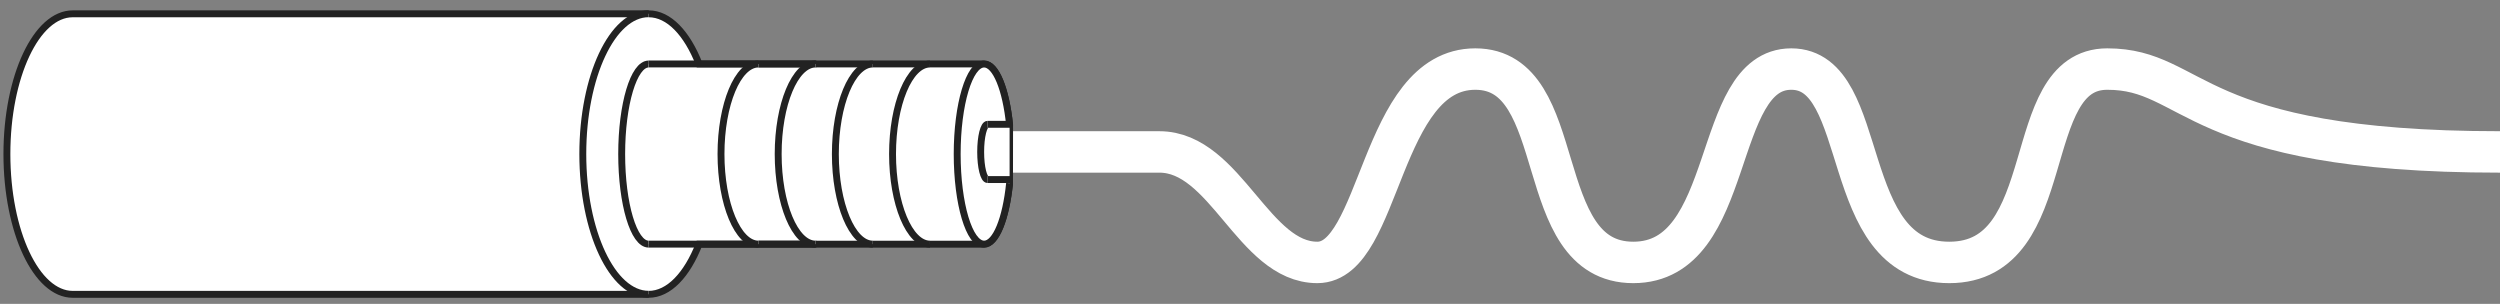 <svg viewBox="0 0 362 44" preserveAspectRatio="none" xmlns='http://www.w3.org/2000/svg' fill="white">
  <rect x="0" y="0" width="362" height="44" fill="#808080" stroke="none"/>
  <path fill="none" d='M 145 22 H 167.875 C 177.5 22 181.5 38 190.75 38 C 200 38 199.75 10 213.625 10 C 227.5 10 221.5 38 236.5 38 C 251.5 38 247.75 10 259.375 10 C 271 10 266 38 282.25 38 C 298.5 38 292.25 10 305.125 10 C 318 10 317 22 362 22' stroke='#fff' stroke-width='6'>
    <animate attributeName='d' values='M 145 22 H 167.875 C 177.5 22 181.5 38 190.75 38 C 200 38 199.75 10 213.625 10 C 227.5 10 221.5 38 236.5 38 C 251.5 38 247.75 10 259.375 10 C 271 10 266 38 282.25 38 C 298.5 38 292.25 10 305.125 10 C 318 10 317 22 362 22; M 145 22 H 167.875 C 177.5 22 181 22 190 22 C 198 22 200 22 214 22 C 228 22 222 22 237 22 C 251 22 248 22 259 22 C 271 22 266 22 283 22 C 299 22 293 22 303 22 C 318 22 311 22 362 22' keyTimes='0; 1' keySplines='0.42 0 1 1; 0.42 0 1 1;' fill='freeze' dur='2s'></animate>
  </path>
  <g stroke="#222">
    <path d="M142.5 9.26C144.21 9.26 145.67 12.95 146.19 18.08L146.18 26.54C145.66 31.67 144.2 35.36 142.49 35.36H101.22C99.48 39.8 96.85 42.62 93.92 42.62H10.53C5.27 42.62 1 33.53 1 22.31C1 11.09 5.27 2 10.53 2H93.93C96.86 2 99.48 4.82 101.23 9.26H142.5Z" fill="white"/>
    <path d="M93.92 42.61C88.66 42.61 84.39 33.52 84.39 22.3C84.39 11.08 88.66 1.99 93.92 1.99" />
    <path d="M118.21 9.26H93.92" />
    <path d="M93.92 35.35H118.21" />
    <path d="M93.919 35.35C91.76 35.35 90.019 29.51 90.019 22.31C90.019 15.11 91.769 9.27 93.919 9.27" />
    <path d="M146.19 26.53C145.67 31.66 144.21 35.35 142.5 35.35C140.34 35.35 138.6 29.51 138.6 22.31C138.6 15.11 140.35 9.27 142.5 9.27C144.21 9.27 145.67 12.96 146.19 18.09" />
    <path d="M109.82 35.35C106.83 35.35 104.4 29.51 104.4 22.31C104.4 15.11 106.83 9.27 109.82 9.27" />
    <path d="M118.1 35.35C115.11 35.35 112.68 29.51 112.68 22.31C112.68 15.11 115.11 9.27 118.1 9.27" />
    <path d="M126.38 35.35C123.39 35.35 120.96 29.51 120.96 22.31C120.96 15.11 123.39 9.27 126.38 9.27" />
    <path d="M143 26C142.444 26 142 24.209 142 22C142 19.791 142.444 18 143 18" />
    <path d="M146.5 26L143 26" />
    <path d="M143 18H146.5" />
    <path d="M134.66 35.35C131.67 35.35 129.24 29.51 129.24 22.31C129.24 15.11 131.67 9.27 134.66 9.27" />
  </g>
</svg>